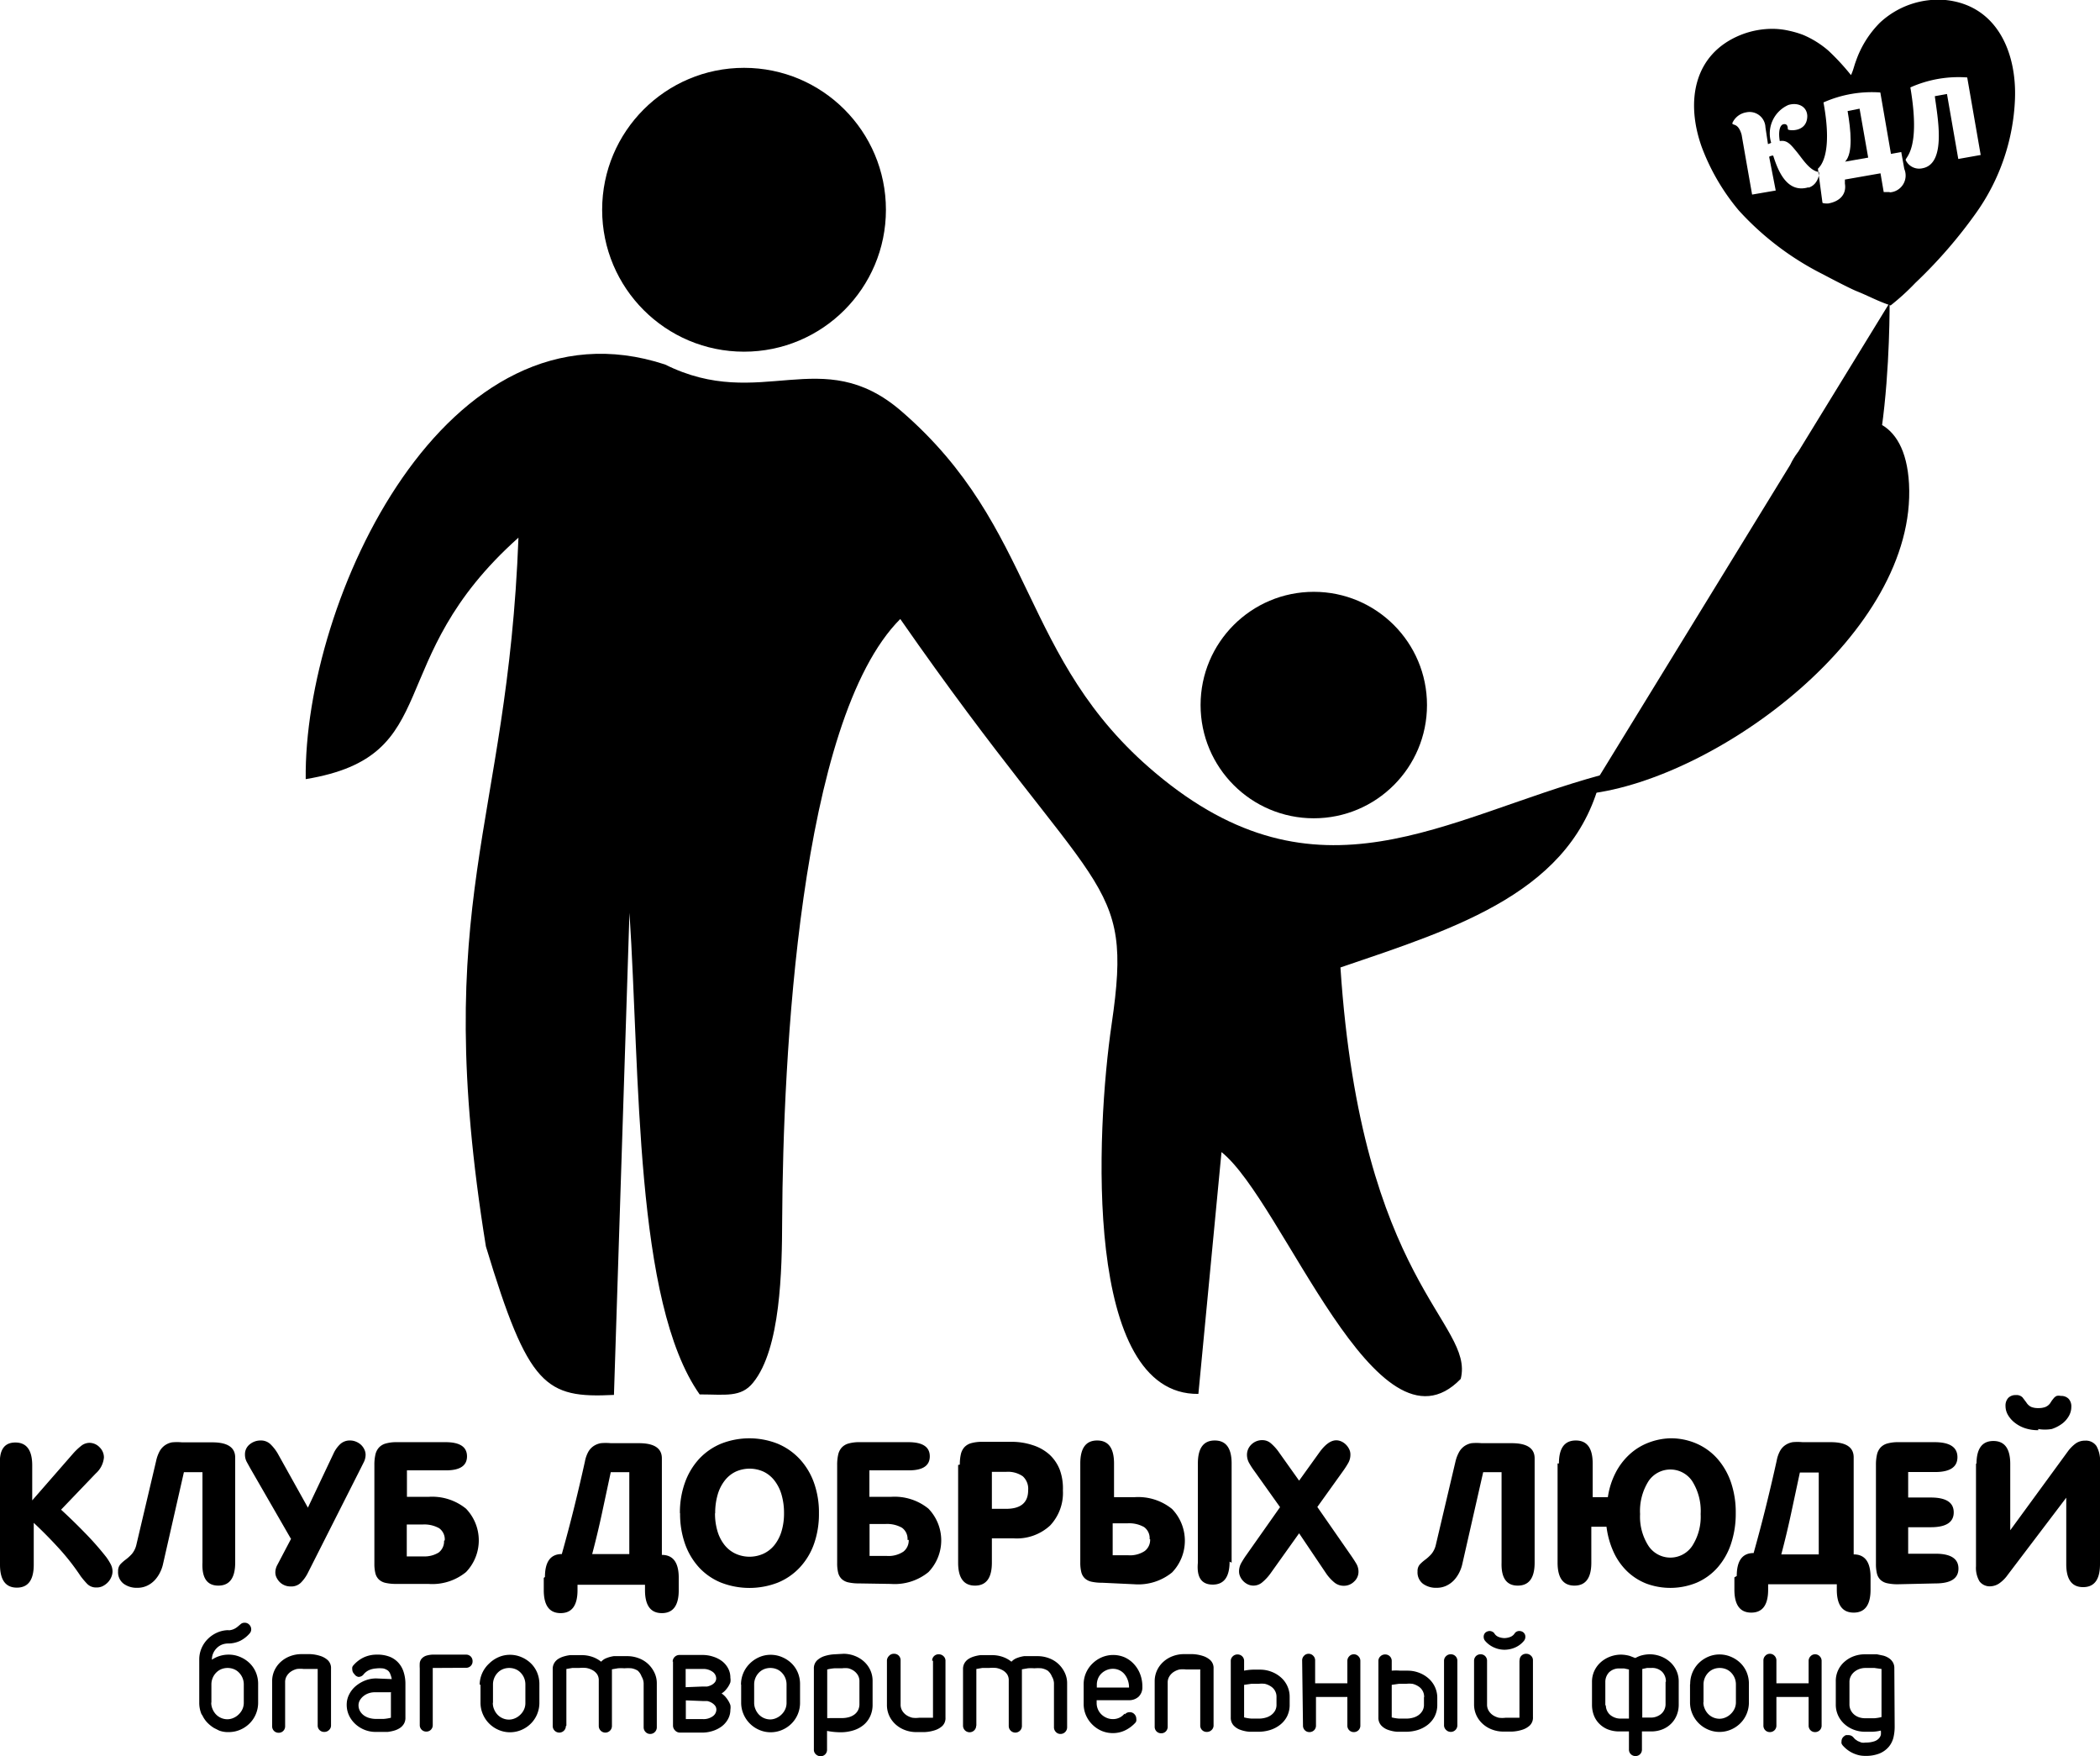<svg xmlns="http://www.w3.org/2000/svg" viewBox="0 0 124.47 104.08" class="svg-logo svg-logo--theme--white">
    <g>
        <g class="svg-logo__pic">
            <path d="M18.12,46.17c8.35-1.38,4.41-7,12.61-14.31-.65,17.25-5.26,21.38-1.93,42,2.52,8.34,3.53,9,7.59,8.8l.92-28.57c.63,9.61.3,23.07,4.16,28.54,1.52,0,2.45.2,3.17-.7,1.63-2,1.71-6.66,1.72-9.61.05-9.54,1-29.62,7-35.64,11.72,16.85,13.84,15.07,12.53,24-.94,6.4-1.67,22,5.14,21.92L72.4,68.27c3.66,2.92,9.22,18.57,14.18,13.44.83-3.33-5.89-5.61-7.13-24.38,6.9-2.35,13.9-4.49,15.47-11.41-9.35,2.54-16.8,8-26.44-.12-8.05-6.76-7-14.48-15.06-21.44-4.72-4.07-8.32.07-14-2.76C26.43,17.33,18,35.58,18.12,46.17Z"  />
            <circle cx="77.87" cy="41.78" r="6.71"/>
            <circle cx="44.1" cy="12.43" r="8.41"/>
            <path class="svg-logo__pic-stroke" d="M112,17.94c0,2.14-.16,17-5.05,13-4.48-3.65,5.76-10.39,6.2-2.27.47,8.81-11.36,17.47-19,18.37"/>
            <path d="M115.31,0a5.06,5.06,0,0,0-3.89,1.35A6,6,0,0,0,110,3.63c-.1.26-.16.56-.29.82A13.67,13.67,0,0,0,108.37,3a5.65,5.65,0,0,0-1.49-.93,5.78,5.78,0,0,0-.85-.25,4.43,4.43,0,0,0-.88-.11,5.06,5.06,0,0,0-2,.37C100.39,3.21,99.9,6,100.86,8.7a12.81,12.81,0,0,0,2.2,3.77,17.15,17.15,0,0,0,5,3.79c.45.24,1.62.85,2,1,.7.28,1.2.57,2,.84a14.1,14.1,0,0,0,1.46-1.33,28.3,28.3,0,0,0,3.64-4.2,12.49,12.49,0,0,0,2.27-6.69C119.54,3.1,118.36.31,115.31,0Zm-8.12,11.1c-1.24.36-1.78-.89-2.09-1.88a.45.45,0,0,0-.24.07l.39,2a0,0,0,0,1,0,0l-1.4.24a0,0,0,0,1,0,0c-.55-3.12-.62-3.54-.62-3.54-.21-.76-.57-.52-.55-.7a1.09,1.09,0,0,1,.81-.63.94.94,0,0,1,1.15.88l.15,1s.15-.05.19-.08A1.85,1.85,0,0,1,106,6.22c.56-.17,1.1.08,1.12.65,0,1-1.14.88-1.15.79s0-.34-.25-.3-.32.49-.23,1c.44-.08.66.22,1,.63s.77,1.13,1.31,1.2C107.86,10.2,107.8,10.94,107.19,11.12Zm4.82.28c-.08,0-.35,0-.36,0l-.19-1.11-2.11.37,0,.24c.1.59-.25,1.05-1,1.18-.08,0-.31,0-.33-.05L107.75,10a0,0,0,0,1,0,0c.06-.08.93-.69.33-3.93h0a0,0,0,0,1,0,0,7.05,7.05,0,0,1,3.37-.59,0,0,0,0,1,0,0l.63,3.64.61-.11s0,0,0,0l.18,1A1,1,0,0,1,112,11.4Zm5.41-2.2-1.35.24a0,0,0,0,1,0,0l-.67-3.85-.72.13c.14,1.15.73,4-.73,4.27a.88.88,0,0,1-1-.49c0-.18.9-.66.28-4.3h0a0,0,0,0,1,0,0,7,7,0,0,1,3.37-.59,0,0,0,0,1,0,0l.8,4.6A0,0,0,0,1,117.42,9.2Z"  />
            <path d="M109.51,6.58c.19,1.12.34,2.5-.15,3,0,0,0,0,0,0l1.37-.24-.51-2.9Z" />
        </g>
        <g class="svg-logo__text">
            <path d="M13.52,96.61a.88.88,0,0,0,.33-.07,1,1,0,0,0,.24-.15l.19-.16a.34.34,0,0,1,.22-.07.37.37,0,0,1,.28.12.39.39,0,0,1,.11.27.36.36,0,0,1-.1.25,1.83,1.83,0,0,1-.55.43,1.65,1.65,0,0,1-.73.16h0a1,1,0,0,0-.36.07.91.91,0,0,0-.3.2,1,1,0,0,0-.21.3.91.91,0,0,0-.08.39v0a1.77,1.77,0,0,1,1-.3,1.71,1.71,0,0,1,.68.14,1.8,1.8,0,0,1,.56.37,1.66,1.66,0,0,1,.37.55,1.77,1.77,0,0,1,.13.69v1.08a1.75,1.75,0,0,1-.13.68,1.7,1.7,0,0,1-.37.56,1.76,1.76,0,0,1-.56.38,1.71,1.71,0,0,1-.68.14,1.49,1.49,0,0,1-.57-.09l-.3-.15a2,2,0,0,1-.4-.32,1.58,1.58,0,0,1-.29-.42l-.06-.09a1.73,1.73,0,0,1-.13-.68V98.34a1.67,1.67,0,0,1,.14-.68,1.73,1.73,0,0,1,.38-.55,1.83,1.83,0,0,1,.55-.37,1.67,1.67,0,0,1,.68-.14Zm-1,4.29a.94.94,0,0,0,.08.38,1,1,0,0,0,.2.31.92.92,0,0,0,.3.21.94.94,0,0,0,.38.08.9.9,0,0,0,.36-.08,1,1,0,0,0,.31-.21,1,1,0,0,0,.22-.31.9.9,0,0,0,.08-.38V99.81a1,1,0,0,0-.08-.39,1,1,0,0,0-.21-.31.86.86,0,0,0-.3-.2,1,1,0,0,0-.38-.07,1,1,0,0,0-.36.07.91.91,0,0,0-.3.2,1,1,0,0,0-.29.7v1.08Zm6.34-2-.15,0-.21,0-.23,0H18a1.6,1.6,0,0,0-.4,0,1.11,1.11,0,0,0-.35.15.85.85,0,0,0-.25.26.69.69,0,0,0-.1.38v2.59a.39.39,0,0,1-.11.29.37.37,0,0,1-.27.11.38.38,0,0,1-.28-.11.39.39,0,0,1-.11-.29V99.64a1.52,1.52,0,0,1,.14-.66,1.59,1.59,0,0,1,.38-.51,1.72,1.72,0,0,1,.55-.33,1.88,1.88,0,0,1,.66-.12h.52a2.3,2.3,0,0,1,.58.1,1.19,1.19,0,0,1,.47.26.64.64,0,0,1,.19.5v3.37a.36.36,0,0,1-.12.27.39.39,0,0,1-.28.11.38.38,0,0,1-.28-.11.37.37,0,0,1-.11-.27V98.89Zm4.36.6a1.32,1.32,0,0,0-.08-.28A.5.5,0,0,0,23,99a.75.75,0,0,0-.28-.13,1.78,1.78,0,0,0-.44,0,1.23,1.23,0,0,0-.41.1.9.9,0,0,0-.32.25.38.38,0,0,1-.3.15A.37.37,0,0,1,21,99.2a.38.38,0,0,1-.12-.27.44.44,0,0,1,0-.13.28.28,0,0,1,.07-.12,1.87,1.87,0,0,1,.62-.47,1.81,1.81,0,0,1,.76-.16,2,2,0,0,1,.78.13,1.39,1.39,0,0,1,.52.37,1.47,1.47,0,0,1,.3.55,2.3,2.3,0,0,1,.1.68v2a.69.69,0,0,1-.09.37.78.78,0,0,1-.24.25,1.22,1.22,0,0,1-.33.15,2.52,2.52,0,0,1-.39.08l-.38,0h-.34a1.77,1.77,0,0,1-1.19-.46,1.65,1.65,0,0,1-.38-.51,1.47,1.47,0,0,1-.14-.65,1.31,1.31,0,0,1,.15-.61,1.55,1.55,0,0,1,.39-.49,2,2,0,0,1,.56-.33,1.81,1.81,0,0,1,.65-.12Zm0,.78h-1a1.09,1.09,0,0,0-.34.05,1,1,0,0,0-.3.15.93.93,0,0,0-.23.24.62.62,0,0,0-.1.31.71.71,0,0,0,.09.37.84.84,0,0,0,.24.26,1,1,0,0,0,.33.15,1.43,1.43,0,0,0,.37.05l.45,0a2.62,2.62,0,0,0,.44-.07v-1.5Zm2.53-1.44h-.1a0,0,0,0,0,0,0v3.38a.38.38,0,0,1-.11.28.37.37,0,0,1-.27.11.38.38,0,0,1-.39-.39V98.87a2.46,2.46,0,0,1,0-.33.49.49,0,0,1,.12-.26.64.64,0,0,1,.27-.17,1.52,1.52,0,0,1,.49-.06h1.86a.38.38,0,0,1,.28.11.39.39,0,0,1,.11.29.37.37,0,0,1-.11.27.38.38,0,0,1-.28.11Zm2.68,1A1.74,1.74,0,0,1,29,98.57a1.81,1.81,0,0,1,.55-.37,1.68,1.68,0,0,1,.68-.14,1.71,1.71,0,0,1,.68.14,1.8,1.8,0,0,1,.56.37,1.66,1.66,0,0,1,.37.55,1.77,1.77,0,0,1,.13.69v1.08a1.75,1.75,0,0,1-.13.68,1.7,1.7,0,0,1-.37.56,1.76,1.76,0,0,1-.56.38,1.71,1.71,0,0,1-.68.14,1.68,1.68,0,0,1-.68-.14,1.76,1.76,0,0,1-.93-.93,1.71,1.71,0,0,1-.14-.68V99.82Zm.78,1.08a.94.94,0,0,0,.08.38,1,1,0,0,0,.2.31.93.93,0,0,0,.3.21.94.94,0,0,0,.38.08.89.89,0,0,0,.36-.08,1,1,0,0,0,.31-.21,1,1,0,0,0,.22-.31.9.9,0,0,0,.08-.38V99.81a1,1,0,0,0-.08-.39,1,1,0,0,0-.21-.31.86.86,0,0,0-.3-.2,1,1,0,0,0-.38-.07,1,1,0,0,0-.36.07.91.91,0,0,0-.3.2,1,1,0,0,0-.29.7v1.08Zm4.33,1.36a.39.39,0,1,1-.78,0V98.9a.68.68,0,0,1,.09-.35.74.74,0,0,1,.23-.24,1.3,1.3,0,0,1,.33-.15,2.22,2.22,0,0,1,.38-.08l.38,0h.33a1.9,1.9,0,0,1,.6.1,1.73,1.73,0,0,1,.53.29.83.83,0,0,1,.33-.22,1.93,1.93,0,0,1,.42-.11l.43,0h.38a1.89,1.89,0,0,1,.66.12,1.67,1.67,0,0,1,.55.33,1.72,1.72,0,0,1,.38.51,1.44,1.44,0,0,1,.15.65v2.6a.39.39,0,0,1-.11.28.38.38,0,0,1-.29.12.36.36,0,0,1-.27-.12.39.39,0,0,1-.11-.28v-2.6a.82.82,0,0,0-.12-.4A.85.85,0,0,0,37.8,99a1.05,1.05,0,0,0-.37-.14,2.32,2.32,0,0,0-.42,0,2.5,2.5,0,0,0-.39,0l-.35.06v3.36a.39.39,0,1,1-.78,0V99.59a.64.64,0,0,0-.1-.38.79.79,0,0,0-.27-.24,1.22,1.22,0,0,0-.37-.13,2.4,2.4,0,0,0-.43,0l-.4,0-.35.06v3.36Zm6.33-3.81a.4.4,0,0,1,.4-.4h1.35a2,2,0,0,1,.65.1,1.73,1.73,0,0,1,.53.27,1.32,1.32,0,0,1,.36.43,1.15,1.15,0,0,1,.13.55.79.79,0,0,1,0,.27,1.24,1.24,0,0,1-.13.26,1.64,1.64,0,0,1-.18.23,1.06,1.06,0,0,1-.21.17,1.26,1.26,0,0,1,.21.18,1.71,1.71,0,0,1,.18.24,1.3,1.3,0,0,1,.13.27.82.82,0,0,1,0,.28,1.12,1.12,0,0,1-.14.55,1.35,1.35,0,0,1-.37.43,1.79,1.79,0,0,1-.53.27,2,2,0,0,1-.63.1H40.29a.39.39,0,0,1-.28-.13.4.4,0,0,1-.12-.28V98.45Zm.78,2.29v1.11h1a.93.93,0,0,0,.6-.17.49.49,0,0,0,.21-.38.38.38,0,0,0-.08-.25.73.73,0,0,0-.2-.17.94.94,0,0,0-.26-.1l-.26,0Zm1-.82.26,0a1,1,0,0,0,.26-.09.65.65,0,0,0,.2-.16.37.37,0,0,0,.08-.24.49.49,0,0,0-.21-.38.93.93,0,0,0-.6-.17h-1v1.08Zm2.27-.11a1.74,1.74,0,0,1,.51-1.24A1.81,1.81,0,0,1,45,98.2a1.67,1.67,0,0,1,.68-.14,1.71,1.71,0,0,1,.68.14,1.8,1.8,0,0,1,.56.37,1.66,1.66,0,0,1,.37.55,1.77,1.77,0,0,1,.13.69v1.08a1.75,1.75,0,0,1-.13.68,1.71,1.71,0,0,1-.37.56,1.76,1.76,0,0,1-.56.38,1.71,1.71,0,0,1-.68.14,1.68,1.68,0,0,1-.68-.14,1.76,1.76,0,0,1-.93-.93,1.71,1.71,0,0,1-.14-.68V99.82Zm.78,1.08a.94.94,0,0,0,.08.38,1,1,0,0,0,.2.31.93.93,0,0,0,.3.21.94.94,0,0,0,.37.08.89.89,0,0,0,.36-.08,1,1,0,0,0,.31-.21,1,1,0,0,0,.22-.31.9.9,0,0,0,.08-.38V99.81a1,1,0,0,0-.08-.39,1,1,0,0,0-.21-.31.86.86,0,0,0-.3-.2,1,1,0,0,0-.38-.07,1,1,0,0,0-.36.07.91.91,0,0,0-.3.2,1,1,0,0,0-.29.7v1.08Zm6.24-1.27a.71.71,0,0,0-.09-.37.85.85,0,0,0-.24-.26,1,1,0,0,0-.33-.15,1.42,1.42,0,0,0-.37,0l-.45,0a2.43,2.43,0,0,0-.43.07v2.88a.49.49,0,0,0,.16,0l.22,0h.47a1.57,1.57,0,0,0,.42-.05,1,1,0,0,0,.34-.16.73.73,0,0,0,.22-.26.79.79,0,0,0,.08-.36V99.63Zm.78,1.39a1.6,1.6,0,0,1-.12.62,1.47,1.47,0,0,1-.36.52,1.73,1.73,0,0,1-.6.35,2.52,2.52,0,0,1-.85.13,4.12,4.12,0,0,1-.77-.08v1.11a.38.38,0,0,1-.11.28.37.37,0,0,1-.27.11.4.4,0,0,1-.28-.11.36.36,0,0,1-.12-.28V98.89a.65.65,0,0,1,.19-.5,1.17,1.17,0,0,1,.46-.26,2.38,2.38,0,0,1,.57-.1L50,98a1.85,1.85,0,0,1,.65.12,1.77,1.77,0,0,1,.55.33,1.58,1.58,0,0,1,.38.51,1.52,1.52,0,0,1,.14.66V101Zm3.53-2.62a.37.37,0,0,1,.11-.27.38.38,0,0,1,.28-.11.39.39,0,0,1,.28.11.36.36,0,0,1,.12.27v3.37a.64.64,0,0,1-.19.5,1.2,1.2,0,0,1-.47.26,2.3,2.3,0,0,1-.58.1H54.3a1.88,1.88,0,0,1-.66-.12,1.72,1.72,0,0,1-.55-.33,1.59,1.59,0,0,1-.38-.51,1.52,1.52,0,0,1-.14-.66V98.43a.39.39,0,0,1,.11-.29A.38.38,0,0,1,53,98a.37.37,0,0,1,.27.11.39.39,0,0,1,.11.29V101a.69.69,0,0,0,.1.38.85.85,0,0,0,.25.26,1.11,1.11,0,0,0,.35.15,1.6,1.6,0,0,0,.4,0h.23l.23,0,.21,0,.15,0V98.41Zm2.61,3.85a.39.39,0,1,1-.78,0V98.9a.68.68,0,0,1,.09-.35.74.74,0,0,1,.23-.24,1.3,1.3,0,0,1,.33-.15,2.22,2.22,0,0,1,.38-.08l.38,0h.33a1.9,1.9,0,0,1,.6.1,1.73,1.73,0,0,1,.53.29.83.83,0,0,1,.33-.22,1.93,1.93,0,0,1,.42-.11l.43,0h.38a1.89,1.89,0,0,1,.66.12,1.67,1.67,0,0,1,.55.33,1.72,1.72,0,0,1,.38.51,1.44,1.44,0,0,1,.15.65v2.6a.39.39,0,0,1-.11.28.38.38,0,0,1-.29.12.36.36,0,0,1-.27-.12.39.39,0,0,1-.11-.28v-2.6a.82.82,0,0,0-.12-.4A.85.85,0,0,0,62.1,99a1.05,1.05,0,0,0-.37-.14,2.32,2.32,0,0,0-.42,0,2.5,2.5,0,0,0-.39,0l-.35.06v3.36a.39.39,0,1,1-.78,0V99.59a.64.64,0,0,0-.1-.38.79.79,0,0,0-.27-.24,1.22,1.22,0,0,0-.37-.13,2.4,2.4,0,0,0-.43,0l-.4,0-.35.06v3.36ZM65,100h1.92a1.29,1.29,0,0,0-.07-.43,1.18,1.18,0,0,0-.19-.35.87.87,0,0,0-.3-.24.89.89,0,0,0-.4-.09.93.93,0,0,0-.38.08,1,1,0,0,0-.3.2.88.88,0,0,0-.2.3,1,1,0,0,0-.07.38V100Zm1.67,1.59a.38.38,0,0,1,.29-.13.37.37,0,0,1,.28.12.39.39,0,0,1,.11.27.5.5,0,0,1,0,.13.25.25,0,0,1-.07.12,2,2,0,0,1-.62.45,1.65,1.65,0,0,1-.68.15,1.71,1.71,0,0,1-.68-.13,1.77,1.77,0,0,1-.55-.37,1.74,1.74,0,0,1-.38-.55,1.68,1.68,0,0,1-.14-.68V99.81a1.68,1.68,0,0,1,.14-.68,1.74,1.74,0,0,1,.38-.55,1.84,1.84,0,0,1,.55-.37,1.73,1.73,0,0,1,1.36,0,1.7,1.7,0,0,1,.55.4,1.83,1.83,0,0,1,.37.6,2.05,2.05,0,0,1,.13.75.77.77,0,0,1-.22.58.83.83,0,0,1-.6.21H65v.17a.94.94,0,0,0,.28.67,1,1,0,0,0,.3.2.91.91,0,0,0,.37.08.87.87,0,0,0,.45-.11.9.9,0,0,0,.25-.21Zm4.46-2.66-.15,0-.21,0-.23,0h-.23a1.6,1.6,0,0,0-.4,0,1.11,1.11,0,0,0-.35.15.85.85,0,0,0-.25.26.69.69,0,0,0-.1.38v2.59a.39.39,0,0,1-.11.29.37.37,0,0,1-.27.11.38.38,0,0,1-.28-.11.39.39,0,0,1-.11-.29V99.64a1.52,1.52,0,0,1,.14-.66,1.59,1.59,0,0,1,.38-.51,1.72,1.72,0,0,1,.55-.33,1.88,1.88,0,0,1,.66-.12h.52a2.3,2.3,0,0,1,.58.1,1.19,1.19,0,0,1,.47.26.64.64,0,0,1,.19.5v3.37a.36.36,0,0,1-.12.27.39.39,0,0,1-.28.11.38.38,0,0,1-.28-.11.37.37,0,0,1-.11-.27V98.89ZM76.44,101a1.52,1.52,0,0,1-.15.7,1.49,1.49,0,0,1-.42.51,1.86,1.86,0,0,1-.6.31,2.35,2.35,0,0,1-.7.1l-.51,0a2,2,0,0,1-.53-.11,1,1,0,0,1-.41-.26.67.67,0,0,1-.17-.48V98.42a.36.36,0,0,1,.12-.27.38.38,0,0,1,.28-.11.38.38,0,0,1,.39.39V99a3.08,3.08,0,0,1,.51-.06h.45a1.87,1.87,0,0,1,.65.12,1.8,1.8,0,0,1,.56.33,1.52,1.52,0,0,1,.53,1.17V101Zm-.78-.43a.72.72,0,0,0-.34-.64,1.1,1.1,0,0,0-.35-.15,1.64,1.64,0,0,0-.38,0l-.43,0-.42.06v1.93a2.43,2.43,0,0,0,.43.07l.45,0a1.41,1.41,0,0,0,.38-.05,1,1,0,0,0,.33-.15.84.84,0,0,0,.24-.26.71.71,0,0,0,.09-.37v-.43Zm1.52-2.18a.38.38,0,0,1,.11-.27.36.36,0,0,1,.27-.12.37.37,0,0,1,.28.12.38.38,0,0,1,.11.27v1.36h1.91V98.42a.38.38,0,0,1,.11-.27.36.36,0,0,1,.27-.12.37.37,0,0,1,.28.12.38.38,0,0,1,.11.27v3.83a.38.38,0,0,1-.39.39.37.37,0,0,1-.27-.11.38.38,0,0,1-.11-.28v-1.69H78v1.69a.38.38,0,0,1-.39.39.37.37,0,0,1-.27-.11.38.38,0,0,1-.11-.28Z M85.19,101a1.52,1.52,0,0,1-.15.7,1.48,1.48,0,0,1-.42.51,1.86,1.86,0,0,1-.6.31,2.35,2.35,0,0,1-.7.1l-.51,0a2,2,0,0,1-.53-.11,1,1,0,0,1-.41-.26.67.67,0,0,1-.17-.48V98.42a.36.36,0,0,1,.12-.27.38.38,0,0,1,.28-.11.38.38,0,0,1,.39.39V99A3.08,3.08,0,0,1,83,99h.45a1.87,1.87,0,0,1,.65.12,1.8,1.8,0,0,1,.56.33,1.52,1.52,0,0,1,.53,1.17V101Zm-.78-.43a.72.72,0,0,0-.34-.64,1.1,1.1,0,0,0-.35-.15,1.64,1.64,0,0,0-.38,0l-.43,0-.42.06v1.93a2.43,2.43,0,0,0,.43.07l.45,0a1.41,1.41,0,0,0,.37-.05,1,1,0,0,0,.33-.15.85.85,0,0,0,.24-.26.71.71,0,0,0,.09-.37v-.43Zm1.18-2.15a.37.37,0,0,1,.12-.28.38.38,0,0,1,.28-.11.38.38,0,0,1,.39.39v3.81a.39.39,0,0,1-.67.28.37.37,0,0,1-.12-.28V98.45Zm3.56-1.35a1,1,0,0,0,.37-.07.55.55,0,0,0,.27-.23.33.33,0,0,1,.27-.12.37.37,0,0,1,.23.08.33.33,0,0,1,.12.27.37.37,0,0,1-.09.24,1.39,1.39,0,0,1-.5.38,1.57,1.57,0,0,1-.65.14,1.51,1.51,0,0,1-.63-.14,1.46,1.46,0,0,1-.51-.38.36.36,0,0,1-.09-.24.33.33,0,0,1,.12-.27.42.42,0,0,1,.22-.08.38.38,0,0,1,.28.12.51.51,0,0,0,.26.23,1,1,0,0,0,.35.07Zm.92,1.31a.37.37,0,0,1,.11-.27.38.38,0,0,1,.28-.11.39.39,0,0,1,.28.11.36.36,0,0,1,.12.27v3.37a.64.64,0,0,1-.19.5,1.2,1.2,0,0,1-.47.26,2.3,2.3,0,0,1-.58.1h-.52a1.88,1.88,0,0,1-.66-.12,1.72,1.72,0,0,1-.55-.33,1.59,1.59,0,0,1-.38-.51,1.52,1.52,0,0,1-.14-.66V98.43a.39.39,0,0,1,.11-.29.38.38,0,0,1,.28-.11.37.37,0,0,1,.27.11.39.39,0,0,1,.11.29V101a.69.69,0,0,0,.1.38.85.85,0,0,0,.25.26,1.11,1.11,0,0,0,.35.15,1.6,1.6,0,0,0,.4,0h.23l.23,0,.21,0,.15,0V98.41Zm6.9-.15a1.62,1.62,0,0,1,.28-.12,2,2,0,0,1,.53-.08,1.85,1.85,0,0,1,.65.12,1.77,1.77,0,0,1,.55.33,1.56,1.56,0,0,1,.38.51,1.52,1.52,0,0,1,.14.66v1.39a1.64,1.64,0,0,1-.1.55,1.5,1.5,0,0,1-.3.5,1.54,1.54,0,0,1-.52.37,1.77,1.77,0,0,1-.74.14h-.25l-.27,0v1.07a.38.38,0,0,1-.11.28.37.37,0,0,1-.27.11.38.38,0,0,1-.39-.39V102.6l-.27,0H96a1.81,1.81,0,0,1-.75-.14,1.5,1.5,0,0,1-.51-.37,1.42,1.42,0,0,1-.29-.5,1.77,1.77,0,0,1-.09-.55V99.67a1.52,1.52,0,0,1,.14-.66,1.57,1.57,0,0,1,.38-.51,1.77,1.77,0,0,1,.55-.33,1.85,1.85,0,0,1,.65-.12,2,2,0,0,1,.53.08l.31.12Zm-1.79,2.81a.77.77,0,0,0,.08.35.73.73,0,0,0,.2.25,1,1,0,0,0,.28.15.88.88,0,0,0,.3.05h.28l.16,0,.07,0,0,0V98.93l-.28-.06-.25,0a.85.85,0,0,0-.65.23.83.83,0,0,0-.22.58v1.39Zm3.56-1.39a.82.82,0,0,0-.22-.58.84.84,0,0,0-.65-.23l-.25,0-.28.06v2.88l0,0,.08,0,.16,0h.28a.88.88,0,0,0,.3-.05,1,1,0,0,0,.28-.15.74.74,0,0,0,.2-.25.77.77,0,0,0,.08-.35V99.67Zm1.44.14a1.73,1.73,0,0,1,.51-1.24,1.81,1.81,0,0,1,.55-.37,1.68,1.68,0,0,1,.68-.14,1.71,1.71,0,0,1,.68.14,1.8,1.8,0,0,1,.56.37,1.66,1.66,0,0,1,.37.55,1.77,1.77,0,0,1,.13.69v1.08a1.75,1.75,0,0,1-.13.68,1.7,1.7,0,0,1-.37.56,1.76,1.76,0,0,1-.56.38,1.71,1.71,0,0,1-.68.14,1.68,1.68,0,0,1-.68-.14,1.76,1.76,0,0,1-.93-.93,1.71,1.71,0,0,1-.14-.68V99.82Zm.78,1.08a.94.94,0,0,0,.08.38,1,1,0,0,0,.2.31.93.93,0,0,0,.3.21.94.94,0,0,0,.38.08.89.89,0,0,0,.36-.08,1,1,0,0,0,.31-.21,1,1,0,0,0,.22-.31.9.9,0,0,0,.08-.38V99.81a1,1,0,0,0-.08-.39,1,1,0,0,0-.21-.31.86.86,0,0,0-.3-.2,1,1,0,0,0-.38-.07,1,1,0,0,0-.36.07.91.91,0,0,0-.3.2,1,1,0,0,0-.29.7v1.08Zm3.56-2.48a.38.38,0,0,1,.11-.27.36.36,0,0,1,.27-.12.37.37,0,0,1,.28.12.38.38,0,0,1,.11.27v1.36h1.91V98.42a.38.38,0,0,1,.11-.27.36.36,0,0,1,.27-.12.37.37,0,0,1,.28.12.38.38,0,0,1,.11.27v3.83a.38.38,0,0,1-.39.39.37.37,0,0,1-.27-.11.38.38,0,0,1-.11-.28v-1.69h-1.91v1.69a.38.38,0,0,1-.39.39.37.37,0,0,1-.27-.11.38.38,0,0,1-.11-.28V98.42Zm7,3.35V98.9l-.42-.06-.44,0h-.1a1.09,1.09,0,0,0-.35.06,1,1,0,0,0-.3.17.81.81,0,0,0-.21.26.72.72,0,0,0-.08.34V101a.76.76,0,0,0,.08.35.81.81,0,0,0,.21.26.91.91,0,0,0,.3.16,1.16,1.16,0,0,0,.35.05h.08l.45,0a2.42,2.42,0,0,0,.43-.07Zm.78.57a2.8,2.8,0,0,1-.07.64,1.38,1.38,0,0,1-.27.55,1.44,1.44,0,0,1-.54.4,2.16,2.16,0,0,1-.86.15,1.59,1.59,0,0,1-.42-.05,1.91,1.91,0,0,1-.37-.14,1.71,1.71,0,0,1-.31-.2,1.87,1.87,0,0,1-.24-.23.42.42,0,0,1-.07-.12.36.36,0,0,1,0-.12.36.36,0,0,1,.15-.3.28.28,0,0,1,.12-.07l.13,0a.38.38,0,0,1,.3.13l.1.11.16.11.22.09a.85.85,0,0,0,.25,0,1.55,1.55,0,0,0,.5-.07.66.66,0,0,0,.29-.18.54.54,0,0,0,.11-.2,1.1,1.1,0,0,0,0-.26,2.58,2.58,0,0,1-.5.07h-.45a1.85,1.85,0,0,1-.65-.12,1.76,1.76,0,0,1-.55-.33,1.57,1.57,0,0,1-.38-.51,1.52,1.52,0,0,1-.14-.66V99.64a1.5,1.5,0,0,1,.53-1.18,1.75,1.75,0,0,1,.55-.32,1.92,1.92,0,0,1,.65-.11h.33l.38,0,.38.08a1.13,1.13,0,0,1,.33.15.75.75,0,0,1,.23.24.66.66,0,0,1,.09.35Z"  />
            <path d="M12,87.24H10.9L9.67,92.65a2.12,2.12,0,0,1-.19.54,1.92,1.92,0,0,1-.32.46,1.5,1.5,0,0,1-.45.32,1.34,1.34,0,0,1-.57.12,1.31,1.31,0,0,1-.81-.24A.85.85,0,0,1,7,93.11a.59.59,0,0,1,.14-.42,2.52,2.52,0,0,1,.32-.28,2.51,2.51,0,0,0,.36-.33,1.32,1.32,0,0,0,.27-.57l1.16-4.92A2.2,2.2,0,0,1,9.46,86a1.06,1.06,0,0,1,.31-.35,1.08,1.08,0,0,1,.43-.18,3.19,3.19,0,0,1,.59,0h1.79q1.36,0,1.36.9V92.6q0,1.36-1,1.36T12,92.6V87.24Zm5.24,3.94L14.83,87l-.21-.38a.92.92,0,0,1-.1-.43.74.74,0,0,1,.28-.6,1,1,0,0,1,.65-.23.81.81,0,0,1,.6.24,2.58,2.58,0,0,1,.41.53l1.79,3.21,1.52-3.21a1.79,1.79,0,0,1,.38-.54.83.83,0,0,1,.6-.23.91.91,0,0,1,.35.07,1,1,0,0,1,.29.18.89.89,0,0,1,.2.27.73.73,0,0,1,.08.33,1,1,0,0,1-.09.4l-.2.4-3.16,6.25a2.26,2.26,0,0,1-.39.53.81.81,0,0,1-.6.22.93.93,0,0,1-.34-.06.89.89,0,0,1-.29-.18,1,1,0,0,1-.2-.27.67.67,0,0,1-.08-.31.92.92,0,0,1,.11-.44l.21-.4.62-1.18Zm6.25,2.68a2.84,2.84,0,0,1-.63-.06.84.84,0,0,1-.4-.2.77.77,0,0,1-.21-.37,2.34,2.34,0,0,1-.06-.57V86.81a2.71,2.71,0,0,1,.06-.61.93.93,0,0,1,.21-.42.86.86,0,0,1,.4-.24,2.32,2.32,0,0,1,.65-.08h2.9q1.27,0,1.27.84t-1.27.83H24.12V88.7h1.27a3.18,3.18,0,0,1,2.23.7,2.71,2.71,0,0,1,0,3.76,3.16,3.16,0,0,1-2.23.7Zm2.87-2.58a.81.81,0,0,0-.33-.72,1.8,1.8,0,0,0-1-.22h-.92v1.89h1A1.59,1.59,0,0,0,26,92a.83.83,0,0,0,.32-.7Zm5.94,2.17q0-1.36,1-1.36h0q.41-1.46.75-2.84t.62-2.65a1.93,1.93,0,0,1,.19-.55,1,1,0,0,1,.31-.35,1.13,1.13,0,0,1,.44-.18,3.19,3.19,0,0,1,.59,0h1.67q1.36,0,1.36.9v5.72h0q1,0,1,1.36v.73q0,1.36-1,1.36t-1-1.36v-.32H34.23v.32q0,1.36-1,1.36t-1-1.36v-.73Zm5-1.36V87.24H36.2l-.52,2.43q-.26,1.21-.58,2.42Zm3-2.42a5.2,5.2,0,0,1,.3-1.82,4.12,4.12,0,0,1,.84-1.4,3.73,3.73,0,0,1,1.3-.9,4.56,4.56,0,0,1,3.35,0,3.78,3.78,0,0,1,1.3.9,4.07,4.07,0,0,1,.85,1.4,5.21,5.21,0,0,1,.3,1.82,5.32,5.32,0,0,1-.29,1.81,4,4,0,0,1-.84,1.4,3.71,3.71,0,0,1-1.3.9,4.65,4.65,0,0,1-3.38,0,3.65,3.65,0,0,1-1.3-.9,4.09,4.09,0,0,1-.83-1.4,5.32,5.32,0,0,1-.29-1.81Zm2.08,0a3.65,3.65,0,0,0,.15,1.08,2.42,2.42,0,0,0,.42.81,1.82,1.82,0,0,0,.65.51,2,2,0,0,0,1.65,0,1.82,1.82,0,0,0,.65-.51,2.42,2.42,0,0,0,.42-.81,3.65,3.65,0,0,0,.15-1.08,3.86,3.86,0,0,0-.15-1.11,2.47,2.47,0,0,0-.42-.83,1.81,1.81,0,0,0-.64-.52,2,2,0,0,0-1.66,0,1.81,1.81,0,0,0-.64.52,2.47,2.47,0,0,0-.42.83,3.86,3.86,0,0,0-.15,1.11Zm8.54,4.16a2.84,2.84,0,0,1-.63-.06.84.84,0,0,1-.4-.2.77.77,0,0,1-.21-.37,2.34,2.34,0,0,1-.06-.57V86.81a2.71,2.71,0,0,1,.06-.61.93.93,0,0,1,.21-.42.86.86,0,0,1,.4-.24,2.32,2.32,0,0,1,.65-.08h2.9q1.27,0,1.27.84t-1.27.83H51.53V88.7H52.8a3.18,3.18,0,0,1,2.23.7,2.71,2.71,0,0,1,0,3.76,3.17,3.17,0,0,1-2.23.7Zm2.87-2.58a.81.81,0,0,0-.33-.72,1.8,1.8,0,0,0-1-.22h-.92v1.89h1a1.59,1.59,0,0,0,1-.25.83.83,0,0,0,.32-.7Zm5.84-1.84q1.31,0,1.31-1.1a1,1,0,0,0-.32-.83,1.54,1.54,0,0,0-1-.26h-.83v2.19Zm-2.74-2.62a2.71,2.71,0,0,1,.06-.61.93.93,0,0,1,.21-.42.86.86,0,0,1,.4-.24,2.32,2.32,0,0,1,.65-.08h1.72a3.89,3.89,0,0,1,1.29.2,2.69,2.69,0,0,1,1,.57,2.43,2.43,0,0,1,.6.9A3.23,3.23,0,0,1,63,88.32a2.81,2.81,0,0,1-.76,2.08,2.91,2.91,0,0,1-2.15.76H58.79V92.6q0,1.36-1,1.36t-1-1.36V86.81Zm8.44,7a2.84,2.84,0,0,1-.63-.06.84.84,0,0,1-.4-.2.77.77,0,0,1-.21-.37,2.34,2.34,0,0,1-.06-.57V86.72q0-1.36,1-1.36t1,1.36v2h1.21a3.18,3.18,0,0,1,2.23.7,2.71,2.71,0,0,1,0,3.76,3.17,3.17,0,0,1-2.23.7Zm2.81-2.58a.81.81,0,0,0-.33-.72,1.8,1.8,0,0,0-1-.22h-.86v1.89h.9a1.59,1.59,0,0,0,1-.25.83.83,0,0,0,.32-.7Zm4.74,1.33q0,1.36-1,1.36T71,92.6V86.72q0-1.36,1-1.36t1,1.36V92.6ZM77,90.86l-1.69,2.37a2.86,2.86,0,0,1-.5.54.8.8,0,0,1-.51.19.78.78,0,0,1-.33-.07.94.94,0,0,1-.46-.46.73.73,0,0,1-.07-.31,1,1,0,0,1,.12-.48,5.19,5.19,0,0,1,.31-.49l2-2.84-1.53-2.15a4.33,4.33,0,0,1-.31-.48,1,1,0,0,1-.12-.47.84.84,0,0,1,.26-.61.91.91,0,0,1,.67-.26.76.76,0,0,1,.49.19,2.85,2.85,0,0,1,.49.55L77,87.74l1.2-1.67q.52-.72,1-.72a.73.73,0,0,1,.31.07.93.93,0,0,1,.27.19,1,1,0,0,1,.19.27.69.69,0,0,1,.07.3,1,1,0,0,1-.12.5,5.31,5.31,0,0,1-.3.47l-1.54,2.15,2,2.88q.18.26.31.48a.94.94,0,0,1,.13.49.78.78,0,0,1-.26.57.85.85,0,0,1-.61.25.87.87,0,0,1-.54-.18,2.59,2.59,0,0,1-.5-.54L77,90.86Zm12-3.62H87.91l-1.23,5.41a2.12,2.12,0,0,1-.19.54,1.93,1.93,0,0,1-.32.46,1.5,1.5,0,0,1-.45.32,1.34,1.34,0,0,1-.57.12,1.31,1.31,0,0,1-.81-.24.85.85,0,0,1-.32-.73.59.59,0,0,1,.14-.42,2.53,2.53,0,0,1,.32-.28,2.51,2.51,0,0,0,.36-.33,1.32,1.32,0,0,0,.27-.57l1.16-4.92a2.2,2.2,0,0,1,.21-.55,1.06,1.06,0,0,1,.31-.35,1.08,1.08,0,0,1,.43-.18,3.19,3.19,0,0,1,.59,0h1.79q1.36,0,1.36.9V92.6q0,1.36-1,1.36T89,92.6V87.24Zm3.4-.52q0-1.36,1-1.36t1,1.36v2h.9a4.61,4.61,0,0,1,.45-1.43,3.87,3.87,0,0,1,.83-1.1,3.5,3.5,0,0,1,1.13-.7A3.89,3.89,0,0,1,99,85.23a3.82,3.82,0,0,1,1.57.32,3.53,3.53,0,0,1,1.23.9,4.16,4.16,0,0,1,.8,1.4,5.51,5.51,0,0,1,.28,1.82,5.62,5.62,0,0,1-.28,1.81,4.07,4.07,0,0,1-.79,1.4,3.52,3.52,0,0,1-1.23.9,4.1,4.1,0,0,1-3,.06,3.48,3.48,0,0,1-1.14-.73,3.78,3.78,0,0,1-.8-1.14,5.07,5.07,0,0,1-.42-1.5h-.9V92.6q0,1.36-1,1.36t-1-1.36V86.72Zm8.4,3a3.31,3.31,0,0,0-.5-1.95,1.56,1.56,0,0,0-2.59,0,3.31,3.31,0,0,0-.5,1.95,3.19,3.19,0,0,0,.5,1.89,1.56,1.56,0,0,0,2.59,0,3.19,3.19,0,0,0,.5-1.89Zm2,3.75v.73q0,1.36,1,1.36t1-1.36v-.32h4.07v.32q0,1.36,1,1.36t1-1.36v-.73q0-1.36-1-1.36h0V86.36q0-.9-1.36-.9h-1.67a3.19,3.19,0,0,0-.59,0,1.13,1.13,0,0,0-.44.18,1,1,0,0,0-.31.35,1.93,1.93,0,0,0-.19.55q-.28,1.27-.62,2.65t-.75,2.84h0q-1,0-1,1.36Zm5-1.36h-2.22q.32-1.21.58-2.42l.52-2.43h1.12v4.85Zm4.69,1.77a2.84,2.84,0,0,1-.63-.06.84.84,0,0,1-.4-.2.77.77,0,0,1-.21-.37,2.34,2.34,0,0,1-.06-.57V86.81a2.71,2.71,0,0,1,.06-.61.93.93,0,0,1,.21-.42.86.86,0,0,1,.4-.24,2.32,2.32,0,0,1,.65-.08h2.15q1.36,0,1.36.89t-1.36.88h-1.56v1.51h1.34q1.36,0,1.36.88t-1.36.88h-1.34v1.57h1.62q1.36,0,1.36.88t-1.36.88Zm4.66-7.13q0-1.36,1-1.36t1,1.36v3.93L122.57,86a2.17,2.17,0,0,1,.47-.47.94.94,0,0,1,.55-.16.75.75,0,0,1,.67.32,1.77,1.77,0,0,1,.21,1v6q0,1.36-1,1.36t-1-1.36V88.75l-3.46,4.56a2.09,2.09,0,0,1-.53.53A1,1,0,0,1,118,94a.76.76,0,0,1-.67-.29,1.57,1.57,0,0,1-.21-.9v-6.1Zm3.67-2a2.44,2.44,0,0,1-.8-.12,2,2,0,0,1-.61-.33,1.6,1.6,0,0,1-.4-.46,1.06,1.06,0,0,1-.14-.52.67.67,0,0,1,.16-.48.59.59,0,0,1,.45-.17.49.49,0,0,1,.4.14l.22.29a.7.7,0,0,0,.29.27,1.08,1.08,0,0,0,.43.07,1.14,1.14,0,0,0,.4-.06.66.66,0,0,0,.29-.22l.11-.17.12-.15a.54.54,0,0,1,.16-.12.56.56,0,0,1,.25,0,.61.61,0,0,1,.46.17.66.66,0,0,1,.16.48,1.09,1.09,0,0,1-.14.53,1.48,1.48,0,0,1-.4.46,2.15,2.15,0,0,1-.62.32A2.4,2.4,0,0,1,120.8,84.68ZM0,92.72q0,1.36,1,1.36t1-1.36V90.24q.79.74,1.5,1.52T4.78,93.4a5,5,0,0,0,.39.46.73.73,0,0,0,.55.21A.79.79,0,0,0,6.07,94a1.12,1.12,0,0,0,.31-.22,1,1,0,0,0,.21-.31.88.88,0,0,0,.08-.35.94.94,0,0,0-.12-.45,3.24,3.24,0,0,0-.26-.41A17.52,17.52,0,0,0,5,90.8q-.67-.69-1.38-1.34l2.06-2.15a1.44,1.44,0,0,0,.48-.94.84.84,0,0,0-.26-.61.83.83,0,0,0-.6-.26.79.79,0,0,0-.49.18,3.72,3.72,0,0,0-.5.48L1.91,88.91V86.84q0-1.36-1-1.36T0,86.84Z"  />
        </g>
    </g>
</svg>